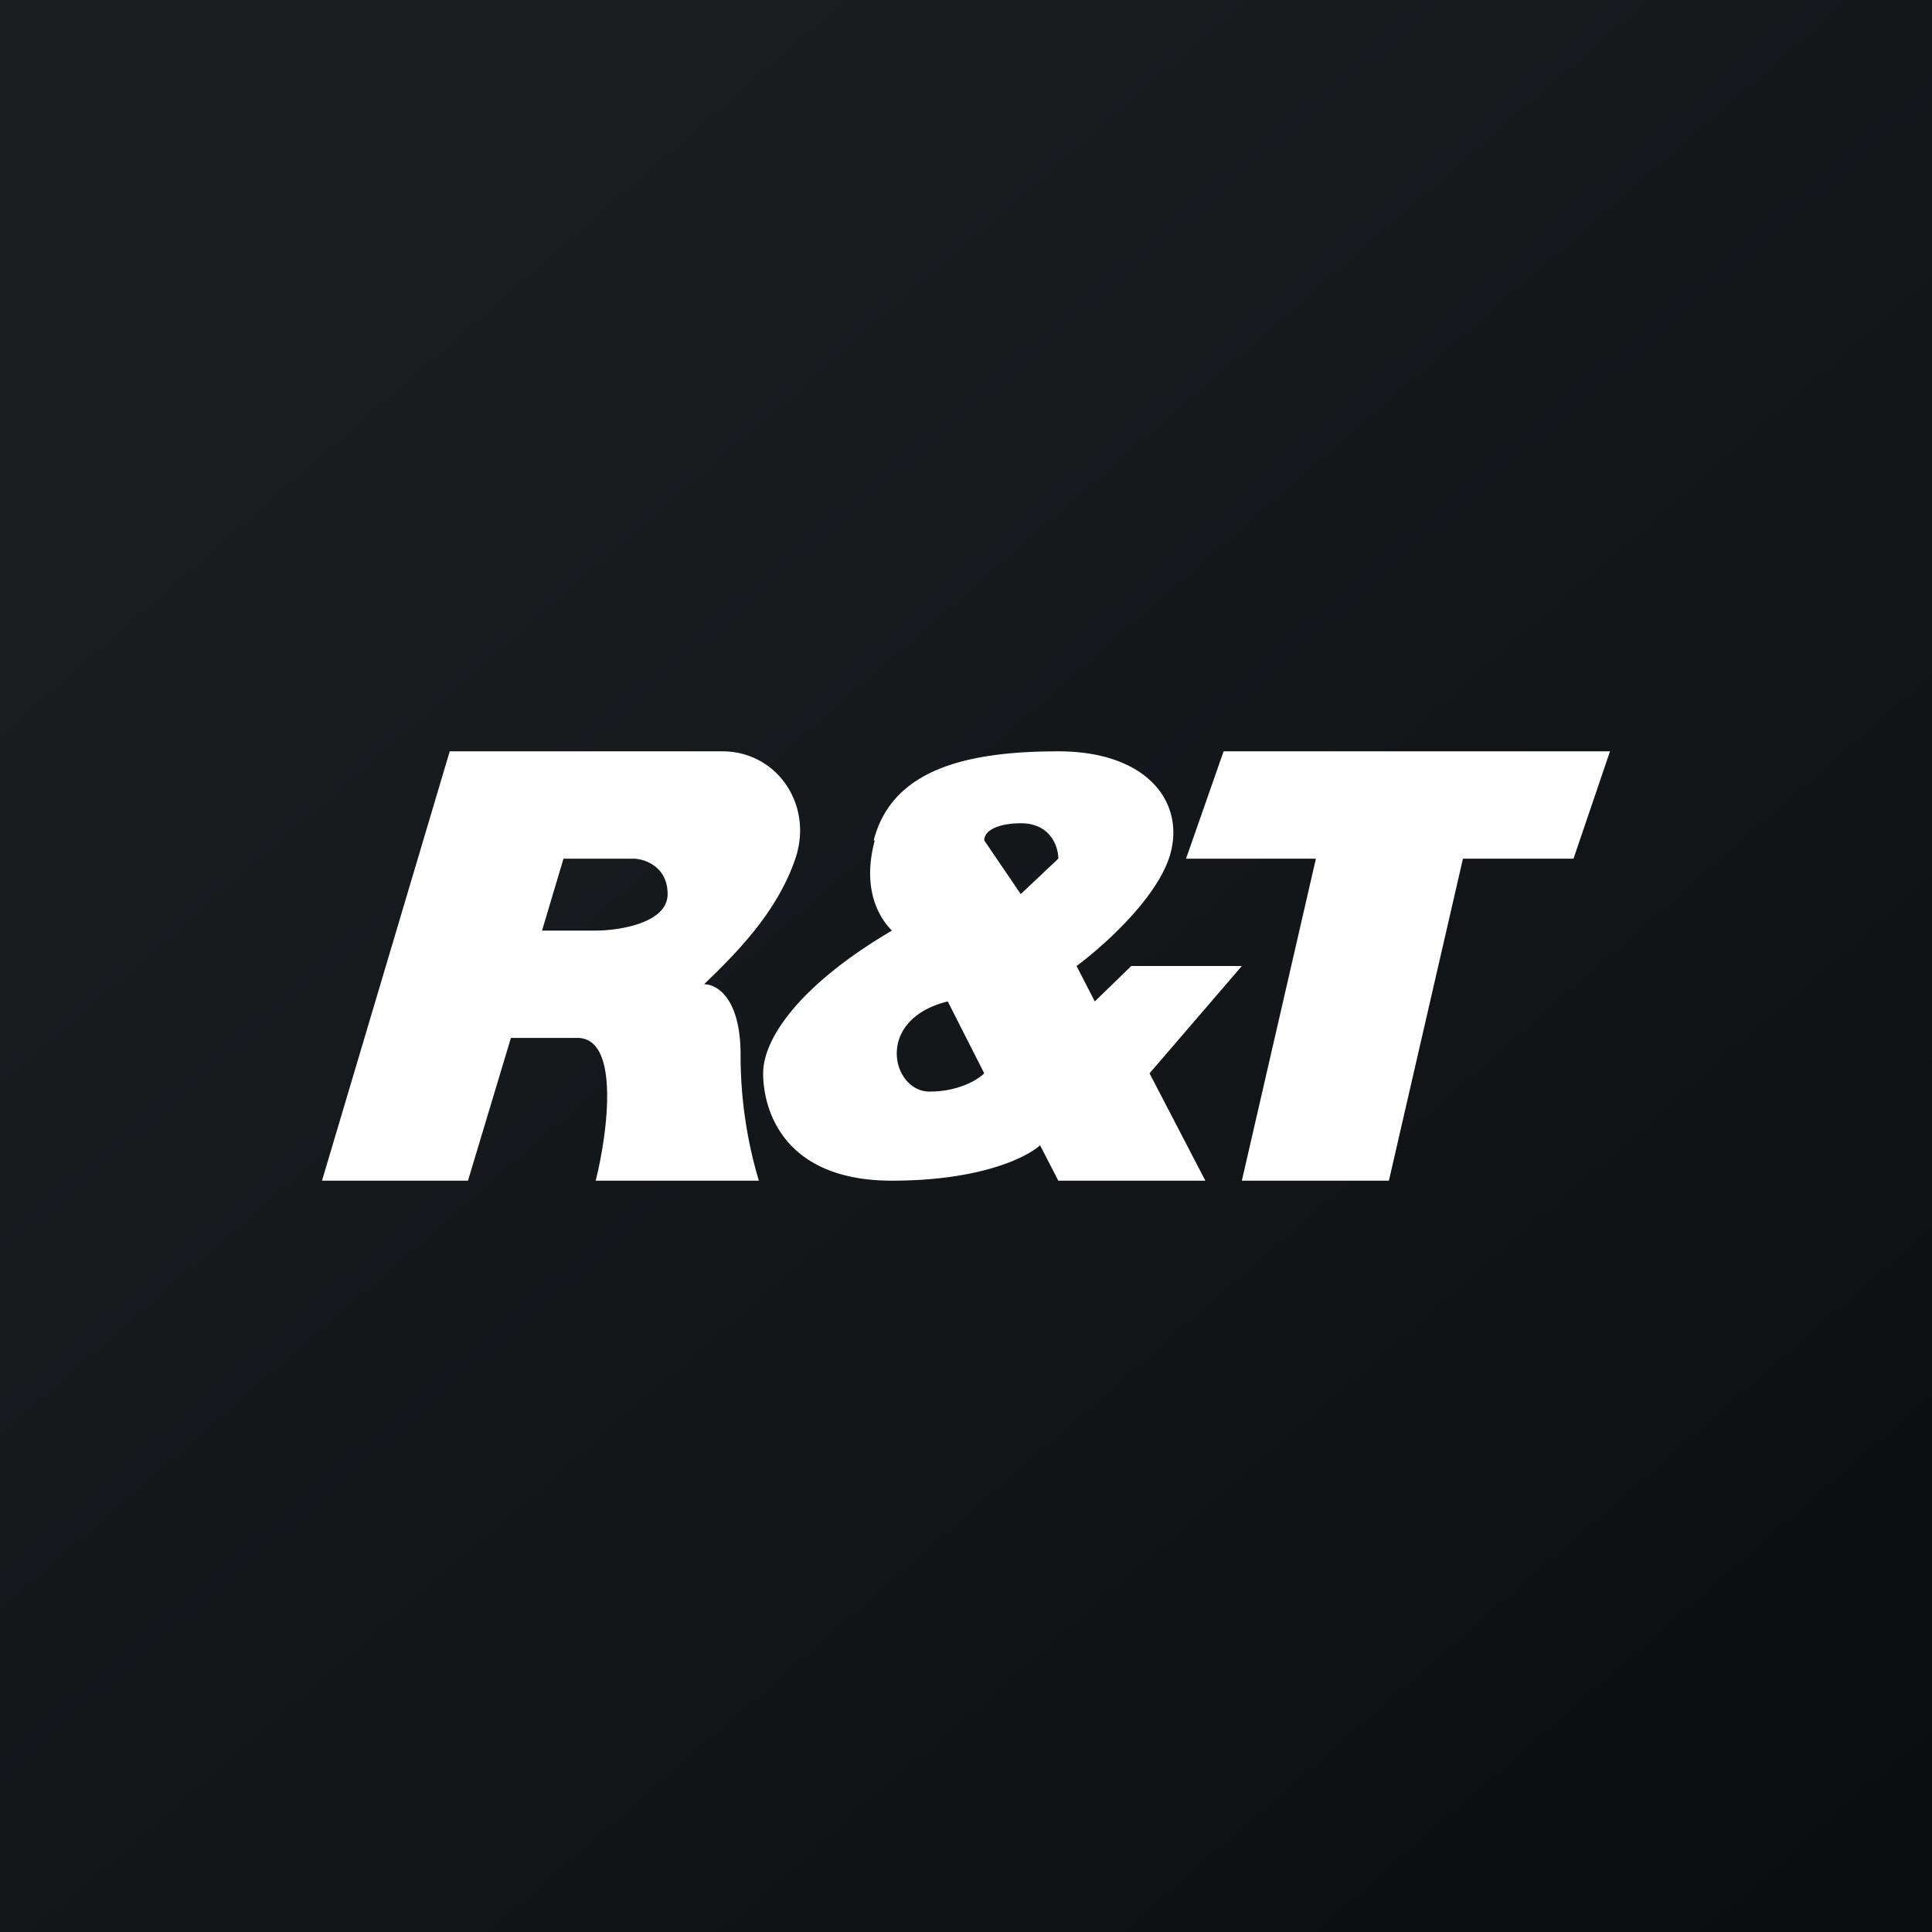 <!-- by TradingView --><svg width="18" height="18" viewBox="0 0 18 18" xmlns="http://www.w3.org/2000/svg"><rect x="0" y="0" width="18" height="18" fill="#808080" stroke="none"/><path fill="url(#a)" d="M0 0h18v18H0z"/><path fill-rule="evenodd" d="M4.19 7 3 11h1.36l.4-1.33h.62c.4 0 .28.89.17 1.33h1.52a4.07 4.07 0 0 1-.17-1.17c0-.53-.22-.66-.34-.66l.01-.01c.29-.28.67-.66.84-1.16.17-.5-.17-1-.68-1H4.2Zm1.06 1-.2.67h.5c.22 0 .67-.07.67-.34C6.22 8.07 6 8 5.9 8h-.64Zm5.8 0 .35-1H15l-.34 1h-1.03l-.69 3h-1.37l.69-3h-1.2Zm-2.9-.17c-.14.52.1.78.16.84-.85.5-1.2 1-1.2 1.33 0 .33.18 1 1.2 1 .83 0 1.26-.22 1.38-.33l.17.33h1.37l-.52-1 .86-1h-1.03l-.34.33-.17-.33c.23-.17.72-.6.86-1 .17-.5-.18-1-1.03-1-.86 0-1.55.17-1.72.83Zm1.02 0 .34.5.35-.33c0-.11-.07-.33-.35-.33-.17 0-.34.05-.34.16Zm-.51 2.34c.27 0 .45-.11.51-.17l-.34-.67c-.69.17-.52.84-.17.84Z" fill="#fff"/><defs><linearGradient id="a" x1="3.35" y1="3.12" x2="21.9" y2="24.43" gradientUnits="userSpaceOnUse"><stop stop-color="#1A1E21"/><stop offset="1" stop-color="#06060A"/></linearGradient></defs></svg>
